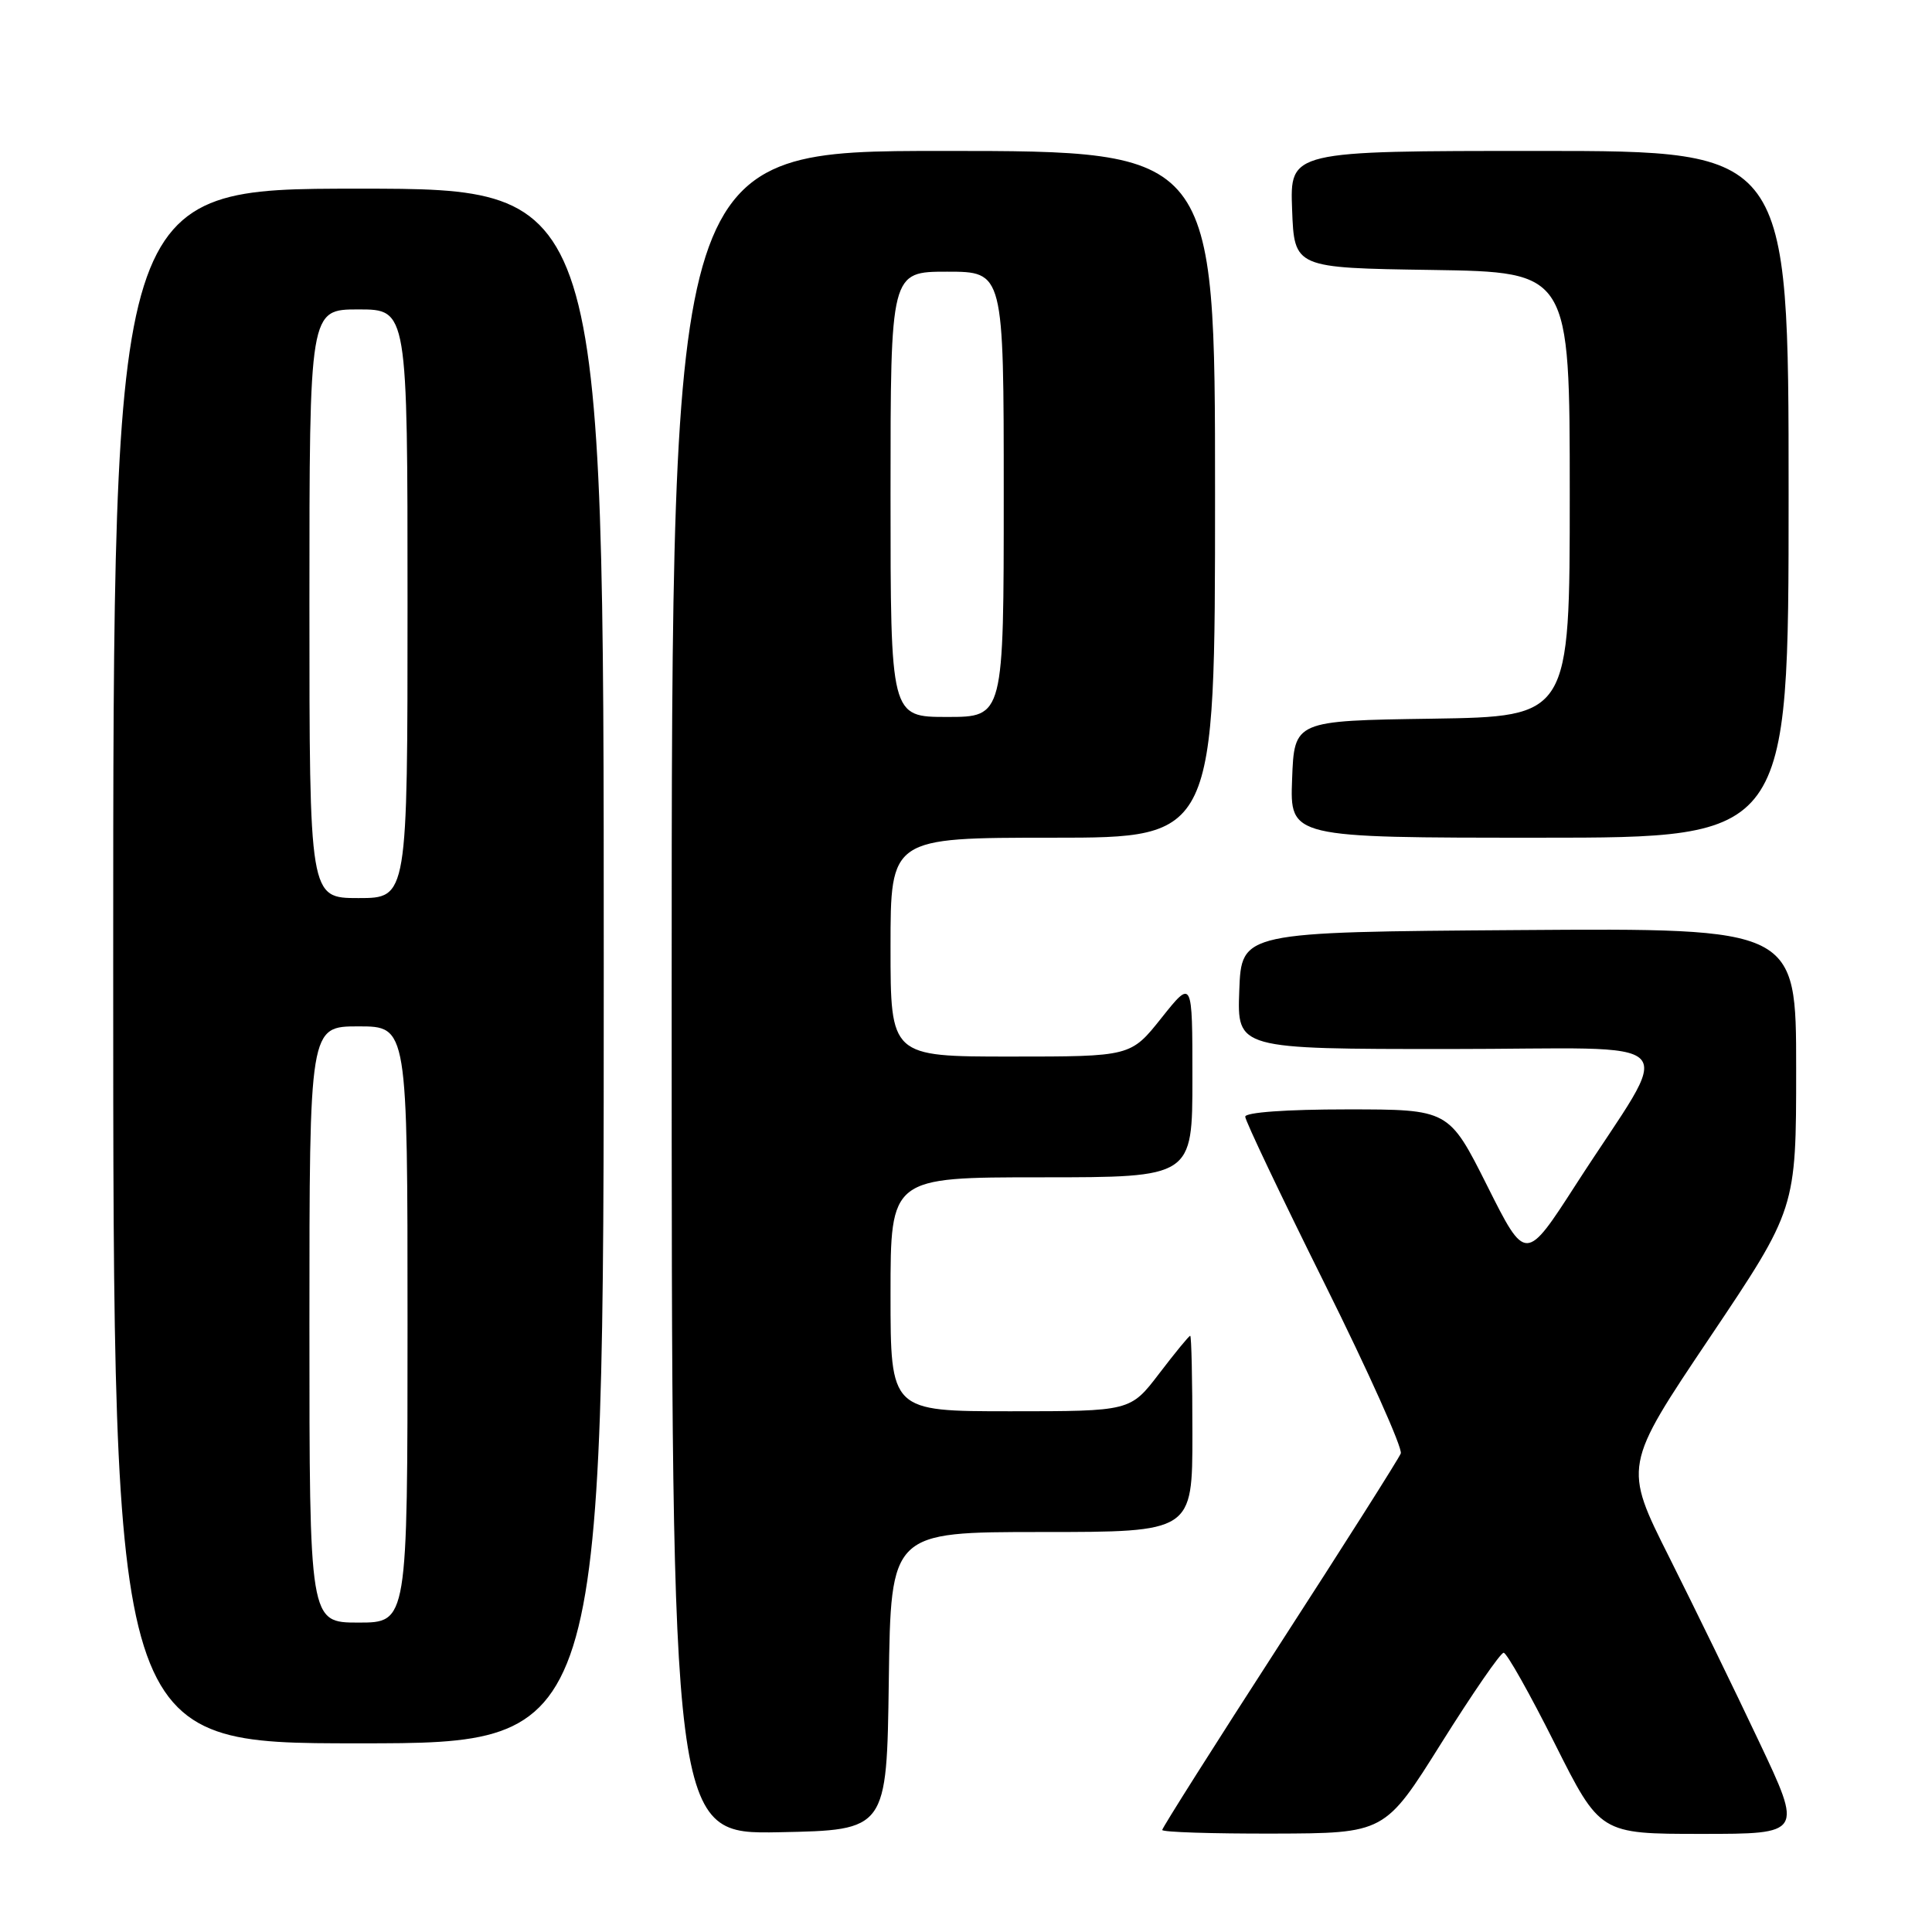 <?xml version="1.0" encoding="UTF-8" standalone="no"?>
<!DOCTYPE svg PUBLIC "-//W3C//DTD SVG 1.1//EN" "http://www.w3.org/Graphics/SVG/1.1/DTD/svg11.dtd" >
<svg xmlns="http://www.w3.org/2000/svg" xmlns:xlink="http://www.w3.org/1999/xlink" version="1.1" viewBox="0 0 256 256">
 <g >
 <path fill="currentColor"
d=" M 117.77 222.75 C 118.04 203.00 118.04 203.00 138.02 203.00 C 158.00 203.00 158.00 203.00 158.00 190.00 C 158.00 182.85 157.87 177.00 157.71 177.00 C 157.54 177.00 155.70 179.25 153.60 182.00 C 149.78 187.00 149.78 187.00 133.89 187.00 C 118.00 187.00 118.00 187.00 118.00 171.50 C 118.00 156.00 118.00 156.00 138.00 156.00 C 158.00 156.00 158.00 156.00 158.00 142.87 C 158.00 129.74 158.00 129.74 153.91 134.87 C 149.83 140.00 149.83 140.00 133.91 140.00 C 118.00 140.00 118.00 140.00 118.00 125.50 C 118.00 111.00 118.00 111.00 139.50 111.00 C 161.00 111.00 161.00 111.00 161.00 65.50 C 161.00 20.00 161.00 20.00 125.00 20.00 C 89.00 20.00 89.00 20.00 89.00 131.53 C 89.00 243.05 89.00 243.05 103.25 242.78 C 117.50 242.50 117.50 242.50 117.77 222.75 Z  M 190.99 230.96 C 195.12 224.38 198.82 219.00 199.24 219.00 C 199.65 219.00 202.69 224.40 206.00 231.00 C 212.02 243.00 212.02 243.00 225.44 243.00 C 238.87 243.00 238.87 243.00 233.07 230.75 C 229.89 224.01 224.54 213.05 221.20 206.38 C 215.11 194.26 215.11 194.26 226.56 177.22 C 238.00 160.18 238.00 160.18 238.00 141.58 C 238.00 122.98 238.00 122.98 201.25 123.24 C 164.50 123.50 164.50 123.50 164.21 131.25 C 163.92 139.00 163.92 139.00 192.04 139.00 C 224.18 139.00 221.94 136.61 208.86 156.89 C 202.16 167.29 202.16 167.29 197.07 157.14 C 191.98 147.00 191.98 147.00 178.49 147.00 C 170.48 147.00 165.00 147.39 165.00 147.97 C 165.00 148.50 169.74 158.47 175.54 170.13 C 181.34 181.79 185.87 191.90 185.61 192.59 C 185.34 193.28 178.12 204.67 169.56 217.90 C 161.00 231.14 154.00 242.20 154.00 242.48 C 154.00 242.77 160.64 242.98 168.75 242.96 C 183.50 242.92 183.50 242.92 190.99 230.96 Z  M 80.00 128.00 C 80.00 25.00 80.00 25.00 47.50 25.00 C 15.00 25.00 15.00 25.00 15.00 128.00 C 15.00 231.00 15.00 231.00 47.50 231.00 C 80.00 231.00 80.00 231.00 80.00 128.00 Z  M 237.00 65.50 C 237.00 20.00 237.00 20.00 203.96 20.00 C 170.92 20.00 170.92 20.00 171.21 27.75 C 171.50 35.50 171.50 35.50 189.75 35.77 C 208.00 36.05 208.00 36.05 208.00 65.50 C 208.00 94.95 208.00 94.95 189.75 95.23 C 171.50 95.50 171.50 95.50 171.21 103.25 C 170.92 111.00 170.92 111.00 203.96 111.00 C 237.00 111.00 237.00 111.00 237.00 65.50 Z  M 118.00 65.50 C 118.00 36.00 118.00 36.00 125.50 36.00 C 133.00 36.00 133.00 36.00 133.00 65.50 C 133.00 95.00 133.00 95.00 125.50 95.00 C 118.00 95.00 118.00 95.00 118.00 65.50 Z  M 41.00 175.50 C 41.00 136.00 41.00 136.00 47.50 136.00 C 54.00 136.00 54.00 136.00 54.00 175.50 C 54.00 215.00 54.00 215.00 47.50 215.00 C 41.00 215.00 41.00 215.00 41.00 175.50 Z  M 41.00 80.00 C 41.00 41.00 41.00 41.00 47.50 41.00 C 54.00 41.00 54.00 41.00 54.00 80.00 C 54.00 119.00 54.00 119.00 47.50 119.00 C 41.00 119.00 41.00 119.00 41.00 80.00 Z "/>
</g>
</svg>